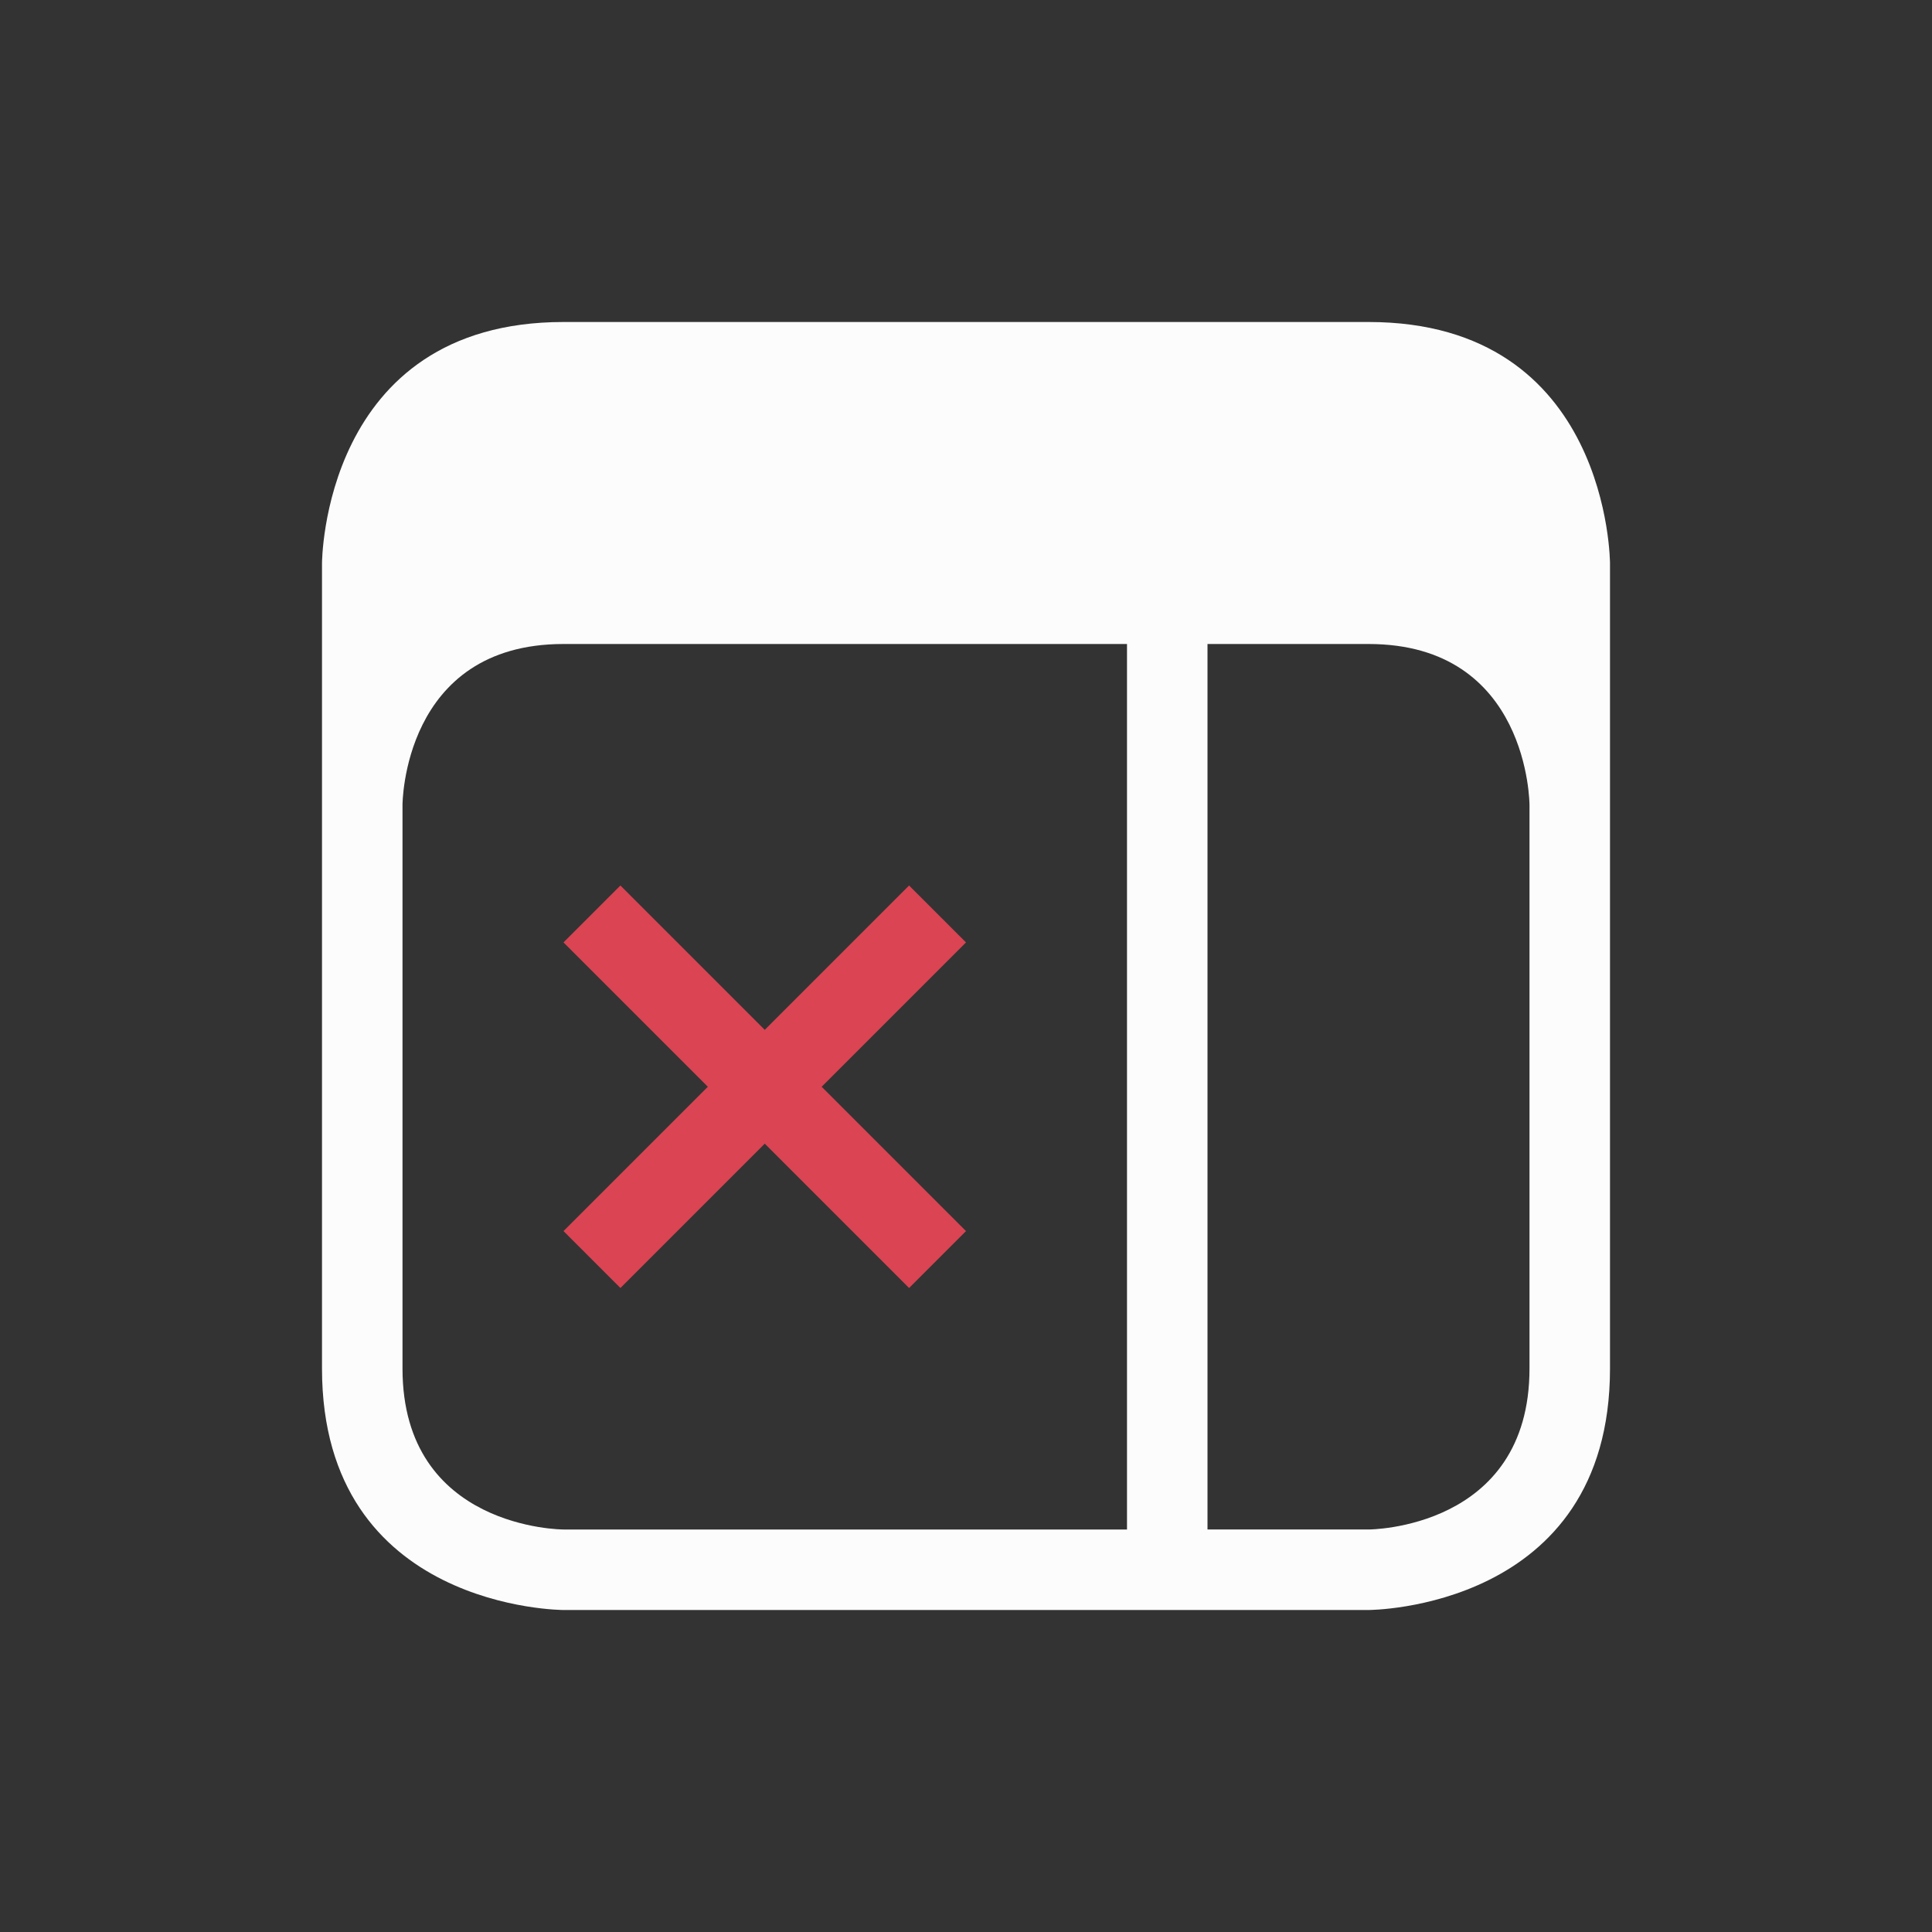 <svg xmlns="http://www.w3.org/2000/svg" viewBox="0 0 24 24" width="24" height="24">
  <rect x="0" y="0" width="24" height="24" fill="#333333" stroke="none"/>
  <defs id="defs3051">
    <style type="text/css" id="current-color-scheme">.ColorScheme-Text {color:#fcfcfc;}.ColorScheme-Highlight {color:#3daee9;}</style>
  </defs>
  <g transform="translate(1,1)">
    <path style="fill:currentColor;fill-opacity:1;stroke:none" d="m 3,6 v 10 c 0,3 3,3 3,3 h 7 1 2 c 0,0 3,0 3,-3 V 6 C 19,6 19,3 16,3 H 6 C 3,3 3,6 3,6 Z M 4,9 C 4,9 4,7 6,7 8,7 13,7 13,7 V 18 H 6 C 6,18 4,18 4,16 Z M 14,7 c 0,0 0,0 2,0 2,0 2,2 2,2 v 7 c 0,2 -2,2 -2,2 h -2 z" class="ColorScheme-Text"/>
    <path style="fill:#da4453;fill-opacity:1;stroke:none" d="m 428.421,535.791 -0.707,0.707 1.793,1.793 -1.793,1.793 0.707,0.707 1.793,-1.793 1.793,1.793 0.707,-0.707 -1.793,-1.793 1.793,-1.793 -0.707,-0.707 -1.793,1.793 -1.793,-1.793 z" transform="translate(-421.714,-525.791)"/>
  </g>
</svg>
